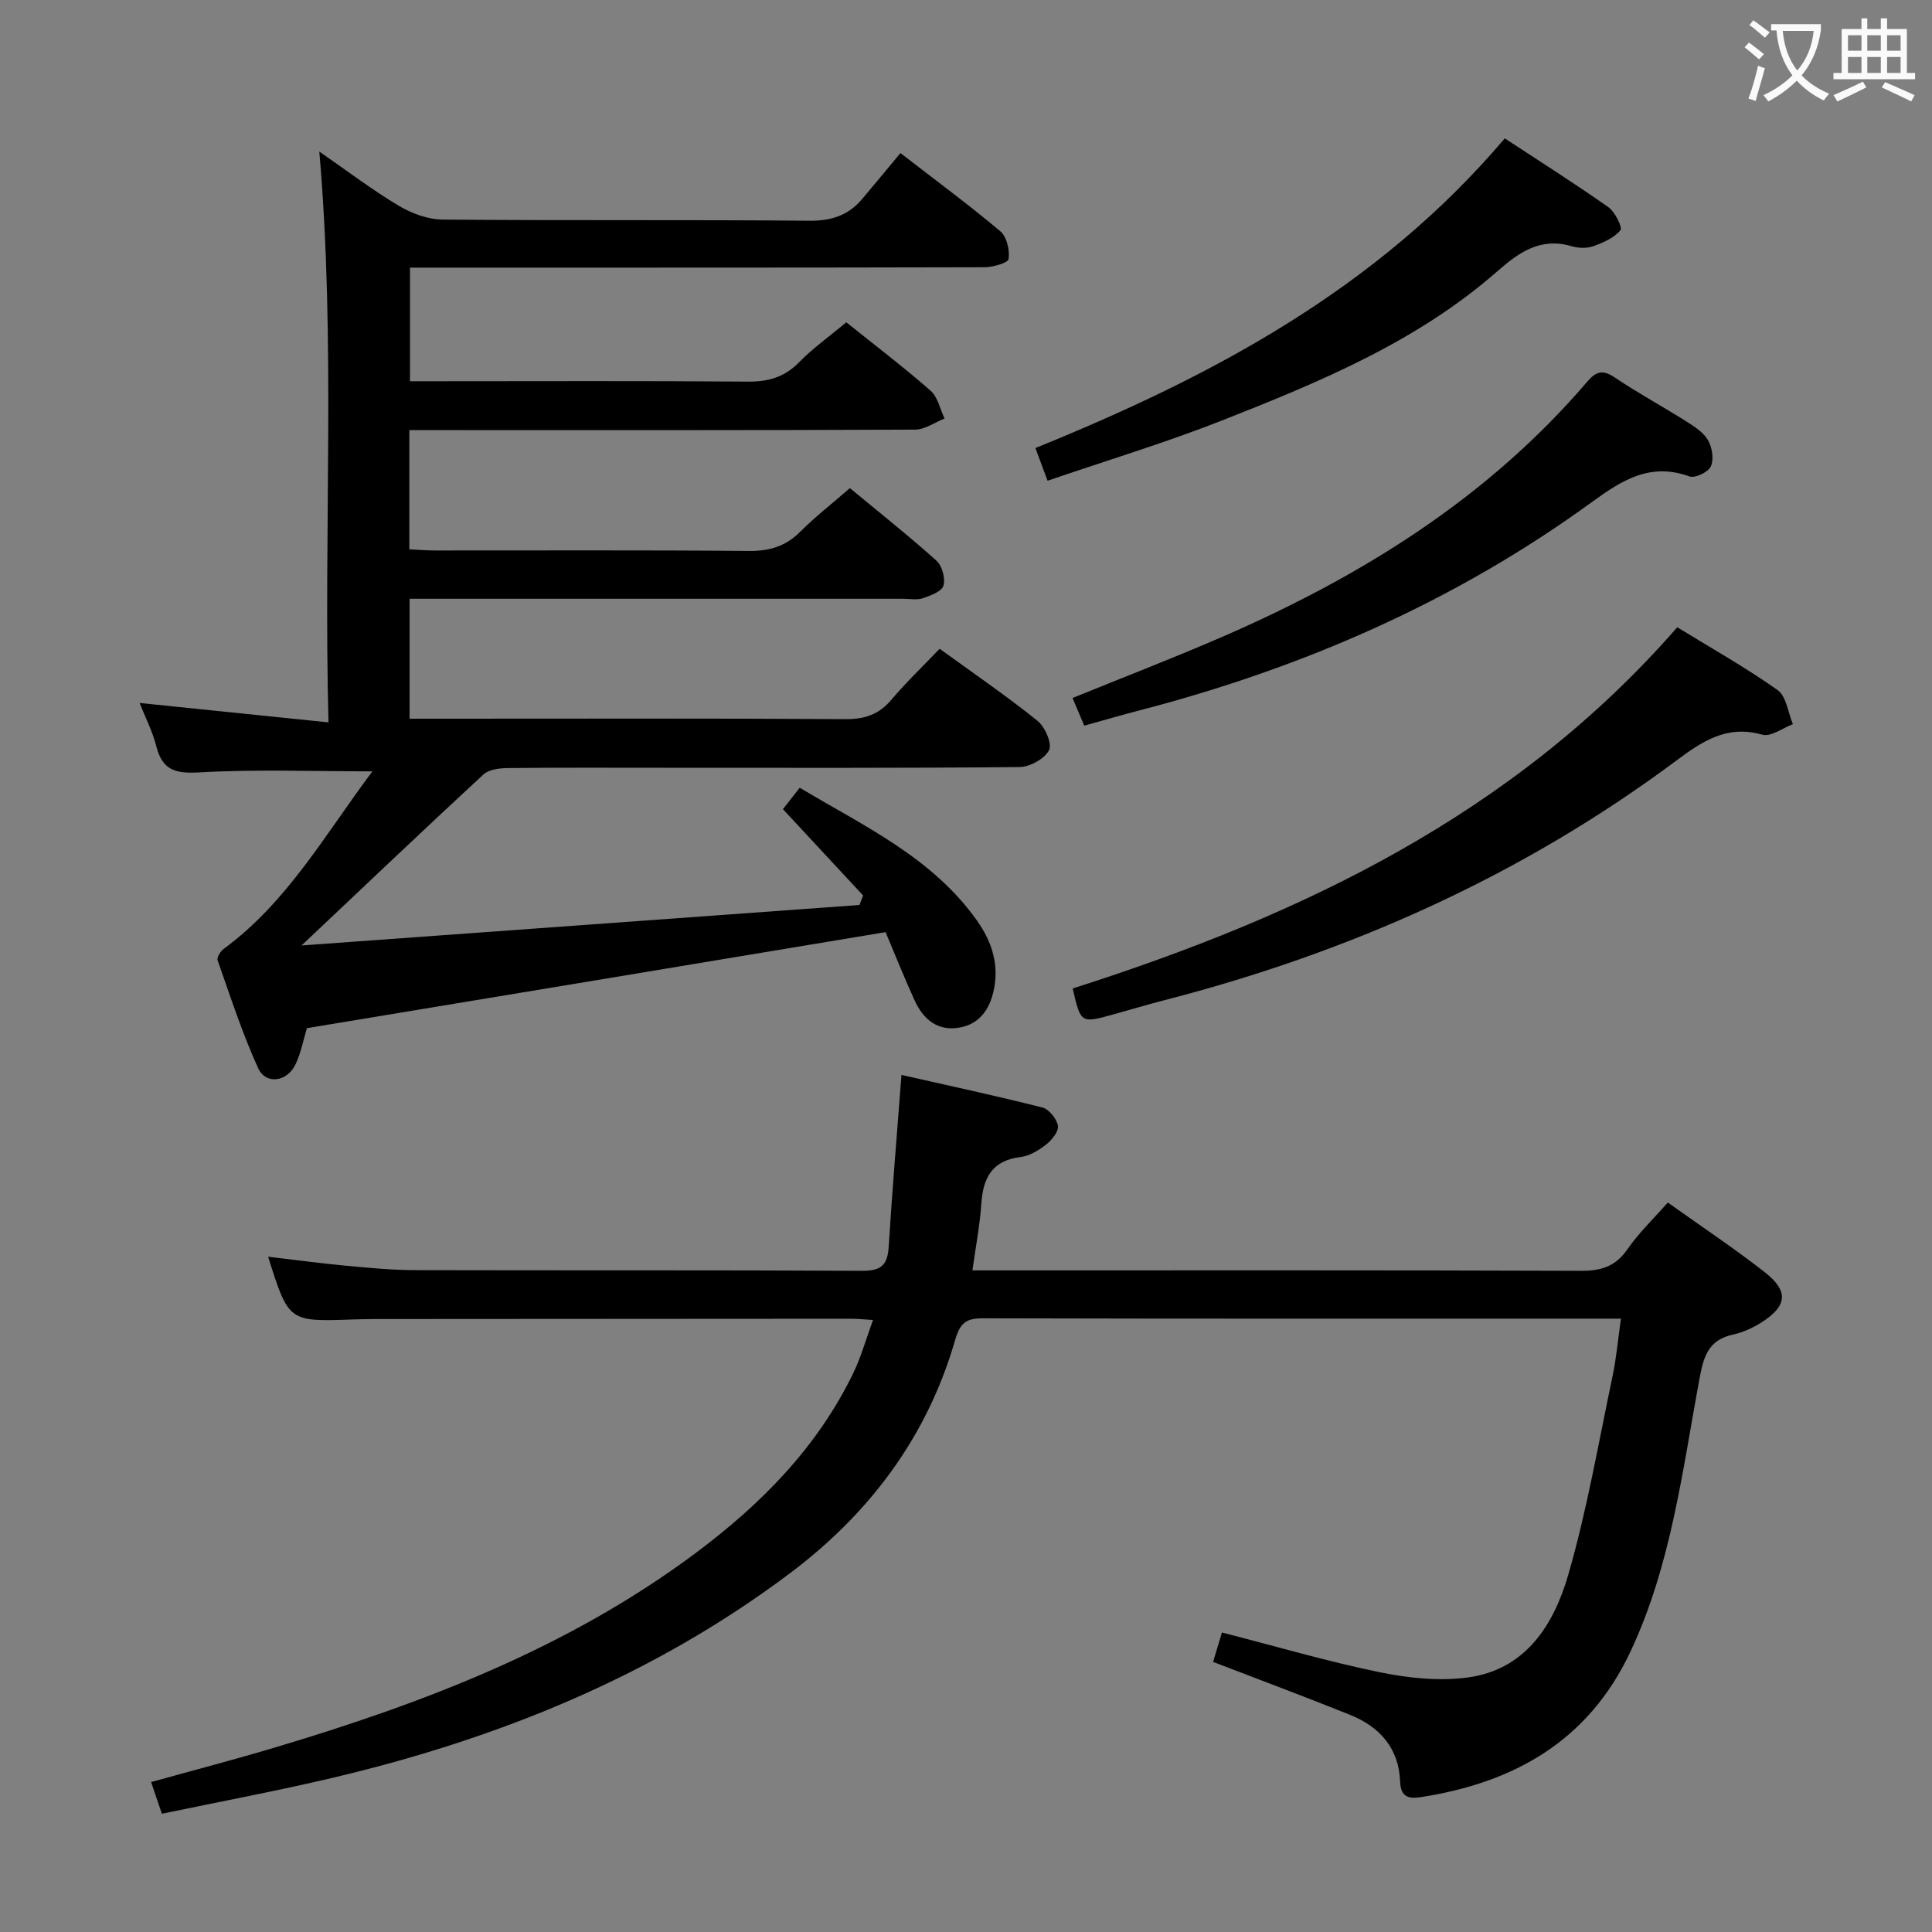 <svg enable-background="new 0 0 400 400" viewBox="0 0 400 400" xmlns="http://www.w3.org/2000/svg"><rect x="0" y="0" width="400" height="400" fill="#808080" stroke="none"/><g fill="#010000"><path d="m63.54 212.87c-.73 2.41-1.22 5.06-2.32 7.42-1.74 3.73-6.18 4.37-7.79.83-3.28-7.22-5.74-14.82-8.38-22.32-.2-.58.59-1.85 1.26-2.34 13.19-9.68 21.03-23.74 30.79-36.76-12.32 0-24.04-.45-35.7.21-4.96.28-7.74-.32-9.03-5.38-.79-3.11-2.3-6.04-3.47-8.99 13 1.34 25.6 2.63 39.11 4.02-1.05-39.97 1.53-78.68-1.9-118.18 5.77 4 10.9 7.9 16.4 11.19 2.68 1.6 6.04 2.86 9.11 2.89 25.33.23 50.66.01 75.98.24 4.56.04 8.06-1.12 10.91-4.51 2.58-3.06 5.12-6.14 7.92-9.5 7.71 5.97 14.37 10.87 20.67 16.19 1.34 1.13 1.98 3.9 1.72 5.74-.11.81-3.27 1.71-5.04 1.71-37.49.1-74.99.08-112.48.08-1.99 0-3.97 0-6.42 0v23.52h5.4c21.5 0 42.99-.1 64.49.08 4.28.04 7.63-.89 10.68-4.01 2.88-2.95 6.31-5.38 9.77-8.27 5.91 4.74 11.84 9.25 17.44 14.15 1.5 1.31 1.96 3.81 2.9 5.77-2.03.8-4.07 2.29-6.1 2.3-32.99.15-65.99.1-98.98.1-1.8 0-3.6 0-5.73 0v24.69c1.79.08 3.55.23 5.3.23 21.66.02 43.33-.1 64.99.1 4.28.04 7.63-.96 10.66-4 3.04-3.05 6.48-5.72 10.26-9.01 6.05 5.01 12.15 9.84 17.92 15.02 1.18 1.06 1.89 3.67 1.45 5.18-.34 1.2-2.67 2.05-4.27 2.6-1.19.41-2.64.11-3.97.11-32.16 0-64.32 0-96.48 0-1.82 0-3.64 0-5.81 0v24.83h7.29c27.66 0 55.32-.09 82.98.09 4.02.03 6.93-.99 9.51-4.05 3-3.55 6.39-6.78 9.96-10.52 7.02 5.09 13.84 9.76 20.27 14.92 1.56 1.25 3.06 4.75 2.38 6.08-.92 1.79-3.97 3.47-6.13 3.49-24.49.24-48.99.15-73.49.15-10.83 0-21.66-.06-32.49.06-1.7.02-3.88.29-5.01 1.34-12.32 11.39-24.47 22.96-37.64 35.39 39.03-2.83 77.27-5.61 115.51-8.38.25-.66.51-1.31.76-1.97-5.43-5.85-10.87-11.7-16.6-17.87.94-1.21 2.03-2.59 3.47-4.44 13.22 7.92 27.38 14.38 36.68 27.47 3.2 4.51 4.75 9.44 3.36 15.03-1.03 4.16-3.54 6.89-7.81 7.27-4.19.38-6.85-2.24-8.47-5.8-2.13-4.67-4.03-9.45-5.98-14.07-40.12 6.68-79.83 13.26-119.81 19.88z"/><path d="m251.16 344.08c.63-2.1 1.23-4.11 1.83-6.09 11.18 2.87 21.84 6 32.68 8.23 5.93 1.22 12.3 1.88 18.24 1.08 11.98-1.62 17.79-10.94 20.77-21.22 3.91-13.49 6.28-27.42 9.19-41.19.78-3.72 1.11-7.53 1.73-11.88-1.84 0-3.47 0-5.09 0-42.32 0-84.64.04-126.96-.07-3.62-.01-4.78.98-5.85 4.66-5.76 19.85-17.61 35.66-34.01 48.02-28.36 21.36-60.53 34.36-94.83 42.46-11.59 2.74-23.31 4.92-35.35 7.44-.74-2.18-1.36-4-2.22-6.56 8.69-2.42 17.12-4.62 25.47-7.11 31.03-9.25 61.05-20.73 87.28-40.32 13.48-10.06 25.14-21.82 32.59-37.18 1.65-3.39 2.66-7.09 4.12-11.06-1.95-.12-3.23-.26-4.51-.26-32.82.01-65.64.03-98.47.06-1.67 0-3.33.05-5 .1-13.02.44-13.02.44-17.26-13 5.47.64 10.77 1.36 16.08 1.86 4.8.45 9.61.91 14.42.92 30.82.08 61.65-.03 92.47.14 3.88.02 5.27-1.13 5.51-4.93.72-11.59 1.7-23.16 2.65-35.63 9.66 2.19 19.46 4.29 29.18 6.75 1.37.35 2.95 2.33 3.21 3.77.2 1.14-1.23 2.94-2.4 3.86-1.53 1.21-3.45 2.39-5.32 2.62-5.94.71-7.78 4.33-8.14 9.7-.3 4.44-1.16 8.85-1.84 13.77h5.95c39.99 0 79.97-.06 119.96.09 4.2.02 7.22-.86 9.7-4.46 2.33-3.38 5.37-6.27 8.36-9.68 6.85 4.88 13.62 9.39 20.02 14.38 5.07 3.96 4.74 7.03-.65 10.46-1.8 1.14-3.87 2.07-5.94 2.52-4.66 1.01-5.92 4.09-6.73 8.39-3.64 19.38-5.9 39.11-14.45 57.27-8.7 18.48-24.09 27.12-43.46 30.1-2.49.38-4.09-.08-4.21-3.22-.25-6.93-4.23-11.38-10.42-13.85-9.22-3.71-18.53-7.19-28.3-10.94z"/><path d="m347.26 129.87c7.06 4.34 14.16 8.32 20.77 13 1.81 1.28 2.16 4.65 3.17 7.06-2.13.79-4.56 2.68-6.33 2.18-7.36-2.08-12.39 1.33-17.92 5.45-31.87 23.72-67.47 39.62-105.84 49.51-3.54.91-7.04 1.97-10.56 2.94-6.79 1.89-6.79 1.88-8.46-5.36 47.37-15.11 91.35-36.02 125.17-74.78z"/><path d="m224.48 150.24c-.9-2.14-1.61-3.81-2.42-5.73 10.46-4.26 20.93-8.28 31.21-12.75 28.66-12.48 54.78-28.68 75.35-52.74 1.9-2.22 3.26-2.51 5.74-.84 4.82 3.24 9.95 6.02 14.87 9.13 1.66 1.05 3.52 2.27 4.43 3.89.84 1.49 1.21 3.93.54 5.38-.54 1.18-3.27 2.48-4.42 2.06-8.16-2.97-14.03.82-20.3 5.38-28.3 20.58-59.83 34.29-93.6 43.07-3.69.95-7.34 2.02-11.4 3.15z"/><path d="m216.89 99.53c-1.14-3.05-1.76-4.73-2.52-6.77 36.5-14.8 70.66-32.87 97.18-64.11 7.17 4.71 14.42 9.3 21.43 14.23 1.39.98 2.98 4.21 2.52 4.78-1.32 1.59-3.57 2.58-5.62 3.31-1.33.47-3.07.42-4.45.02-6.43-1.89-10.84 1.15-15.44 5.19-16.66 14.62-36.86 22.94-57.12 30.93-11.67 4.58-23.72 8.22-35.98 12.42z"/></g><path d="m362.1 8.8c1.1.8 2.1 1.6 3.1 2.4l-1 1.1c-1.3-1.1-2.3-2-3-2.5zm1.9 4.8c.5.2.9.4 1.4.5-.6 2.3-1.3 4.5-1.9 6.8l-1.5-.5c.8-2.1 1.4-4.3 2-6.8zm-1-9.4c1.3.9 2.4 1.8 3.4 2.5l-1 1.1c-1.4-1.2-2.4-2.1-3.2-2.6zm3.7 2.2v-1.4h10.3v1.2c-.5 3.6-1.8 6.8-4 9.4 1.5 1.6 3.4 2.8 5.7 3.8-.3.4-.7.8-1.1 1.4-2.3-1.1-4.1-2.5-5.6-4.1-1.6 1.6-3.6 3.1-5.9 4.3-.3-.5-.7-.9-1-1.3 2.4-1.1 4.4-2.5 6-4.1-1.9-2.5-3-5.6-3.3-9.3h-1.1zm8.8 0h-6.4c.3 3.3 1.3 6 3 8.2 2-2.3 3.1-5.1 3.4-8.2z" fill="#fbfafa"/><path d="m385.3 3.8h1.3v2.2h2.8v-2.2h1.3v2.2h4.1v9.1h1.7v1.3h-16.9v-1.3h1.7v-9.1h4.1v-2.2zm.4 13.1.7 1.2c-1.8.9-3.8 1.9-6 2.9-.2-.4-.5-.8-.8-1.3 2.3-1 4.3-1.9 6.1-2.8zm-3.1-6.4h2.8v-3.2h-2.8zm0 4.6h2.8v-3.3h-2.8zm4-4.6h2.8v-3.2h-2.8zm0 4.6h2.8v-3.3h-2.8zm3.7 1.9c2.1.9 4.1 1.8 6.1 2.7l-.7 1.3c-2.2-1.1-4.2-2-6.1-2.9zm3.2-9.7h-2.8v3.2h2.8zm-2.8 7.8h2.8v-3.3h-2.8z" fill="#fbfafa"/></svg>